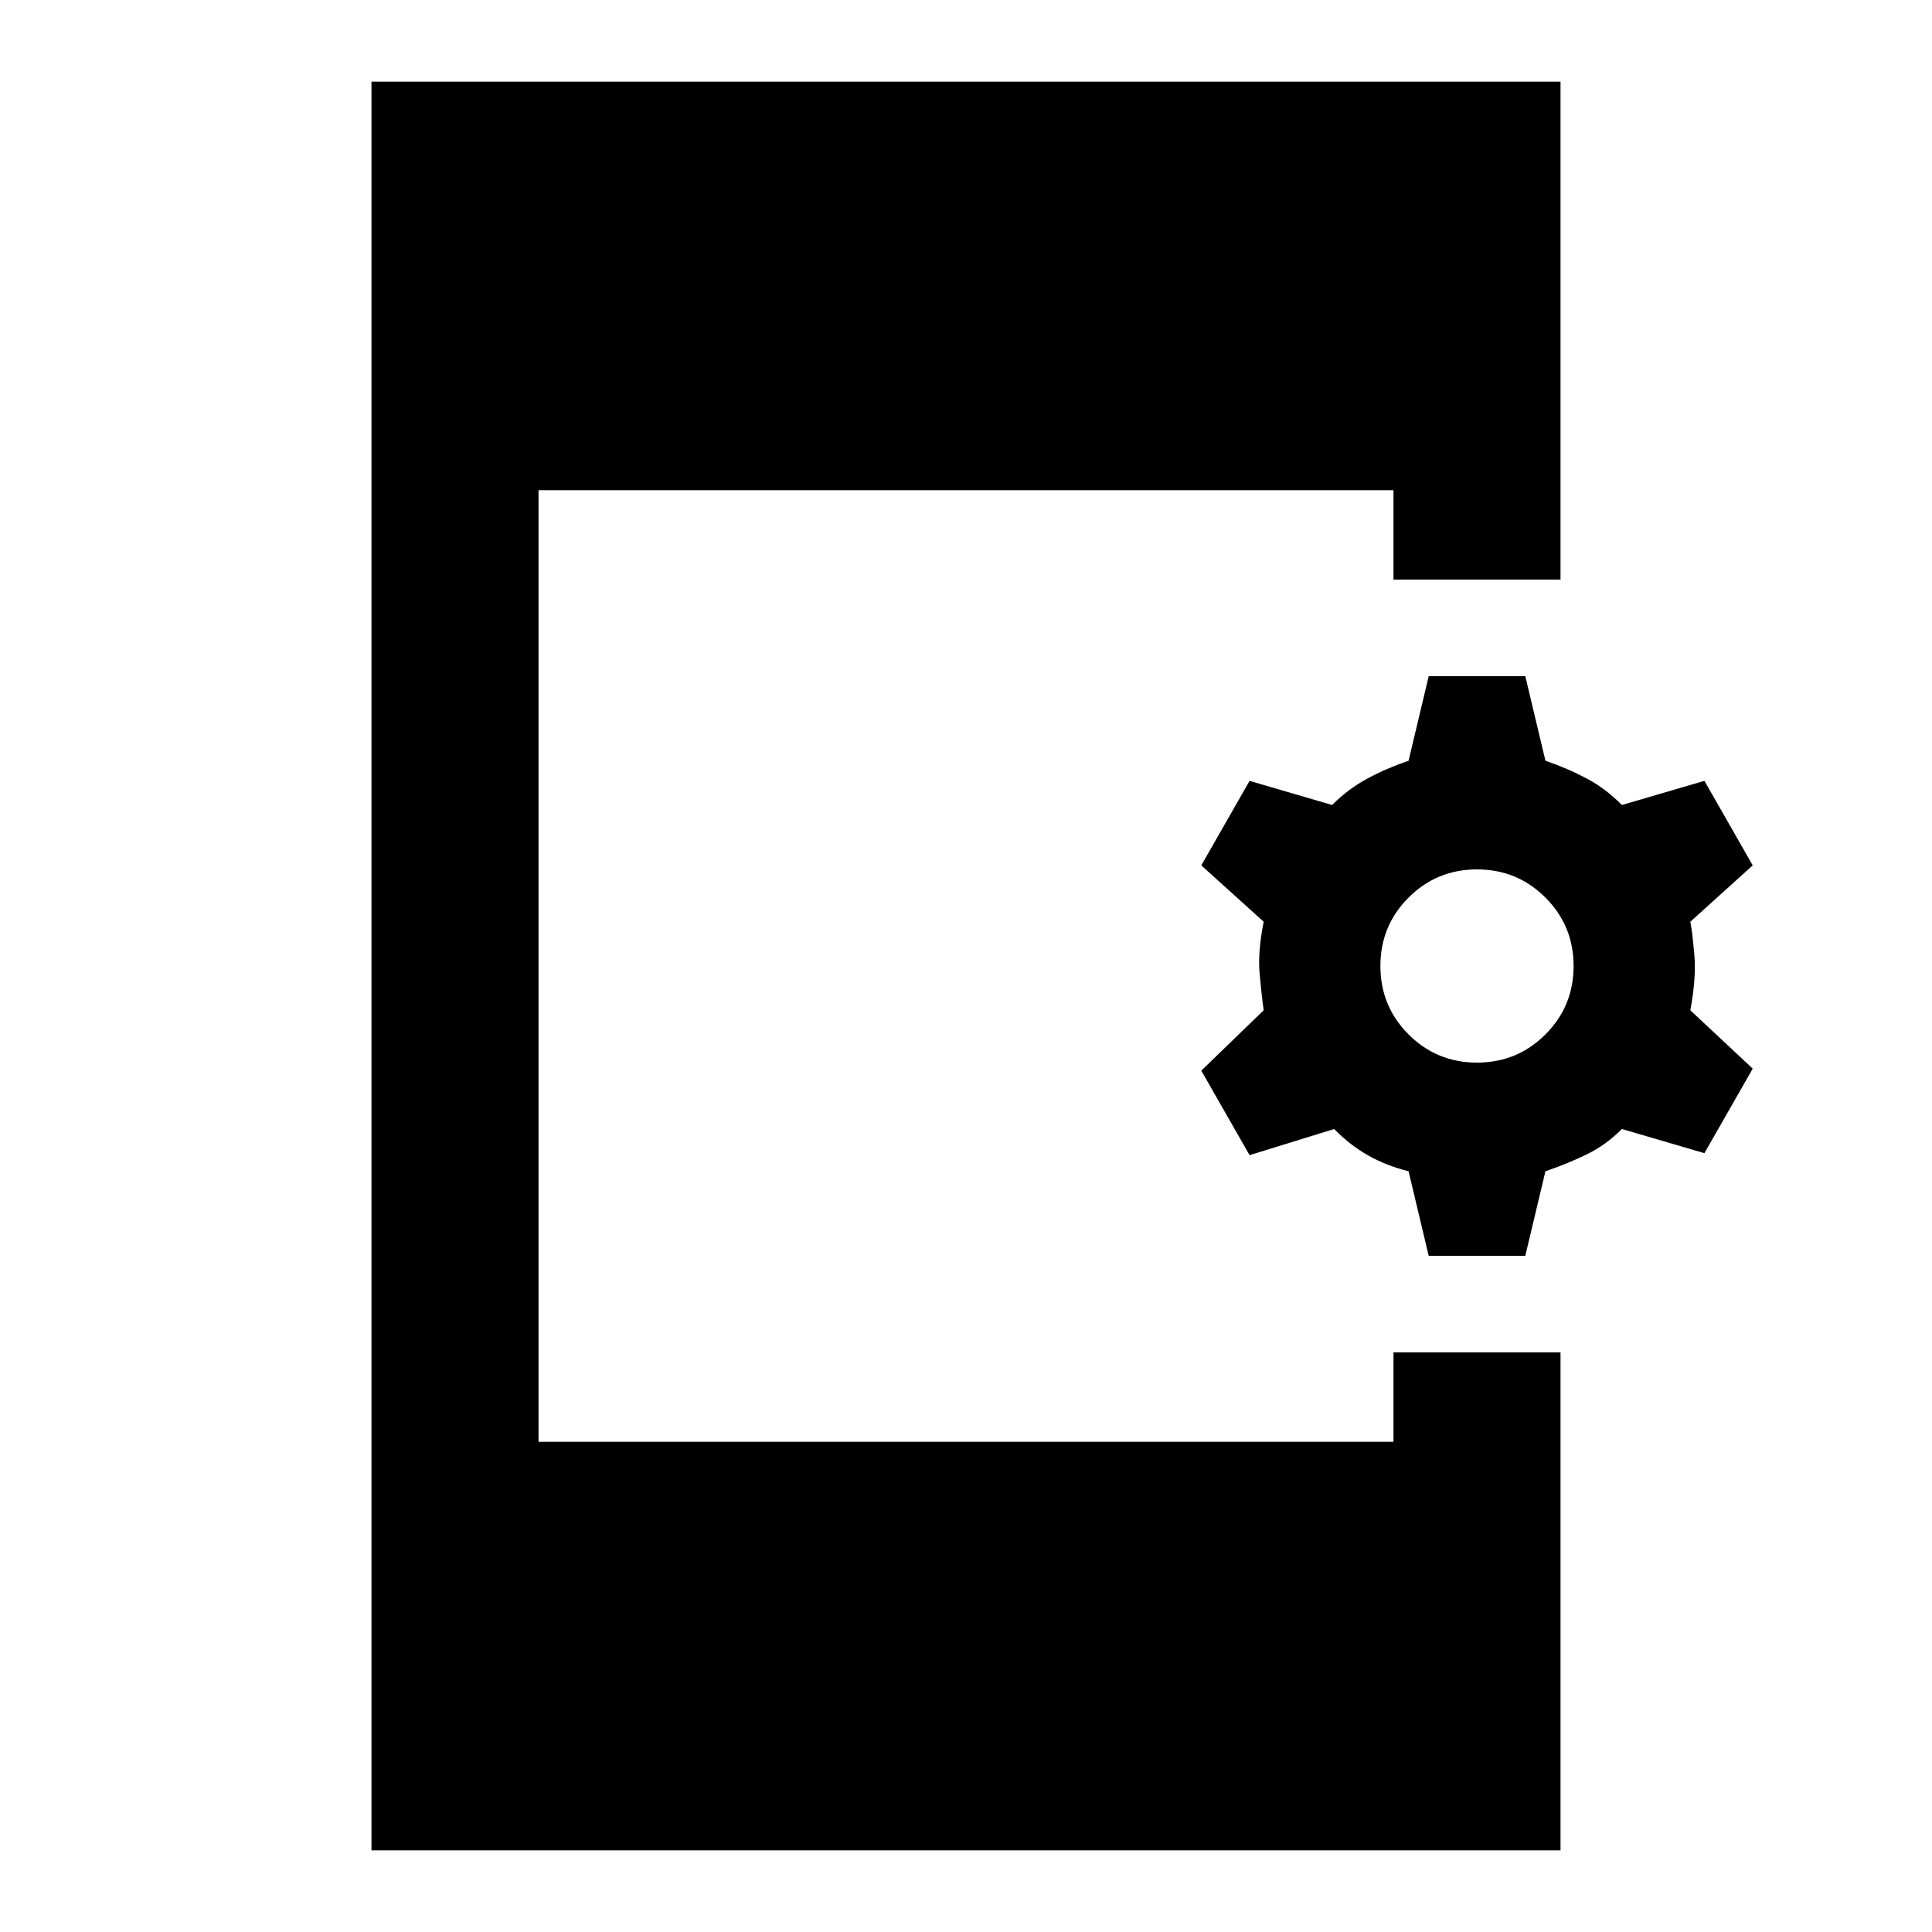 <svg xmlns="http://www.w3.org/2000/svg" height="20" viewBox="0 -960 960 960" width="20"><path d="m709.913-336-10-42q-11-2.761-20-7.825-9-5.065-17-13.175l-42 13-24-42 31-30q-1-7-2-18t2-26l-31-28 24-42 41 12q8-8 17.5-13.12 9.5-5.119 20.5-8.88l10-42h48l10 42q11 3.761 20.5 8.826t17.5 13.174l41-12 24 42-31 28q1 5 2 16.5t-2 27.5l31 29-24 42-41-12q-8 8-17.5 12.62-9.5 4.619-20.5 8.38l-10 42h-48Zm24-96q20 0 34-14t14-34q0-20-14-34t-34-14q-20 0-34 14t-14 34q0 20 14 34t34 14ZM184.587-40.587v-878.826h590.826V-672h-83v-44.413H267.587v472.826h424.826V-288h83v247.413H184.587Z"/></svg>